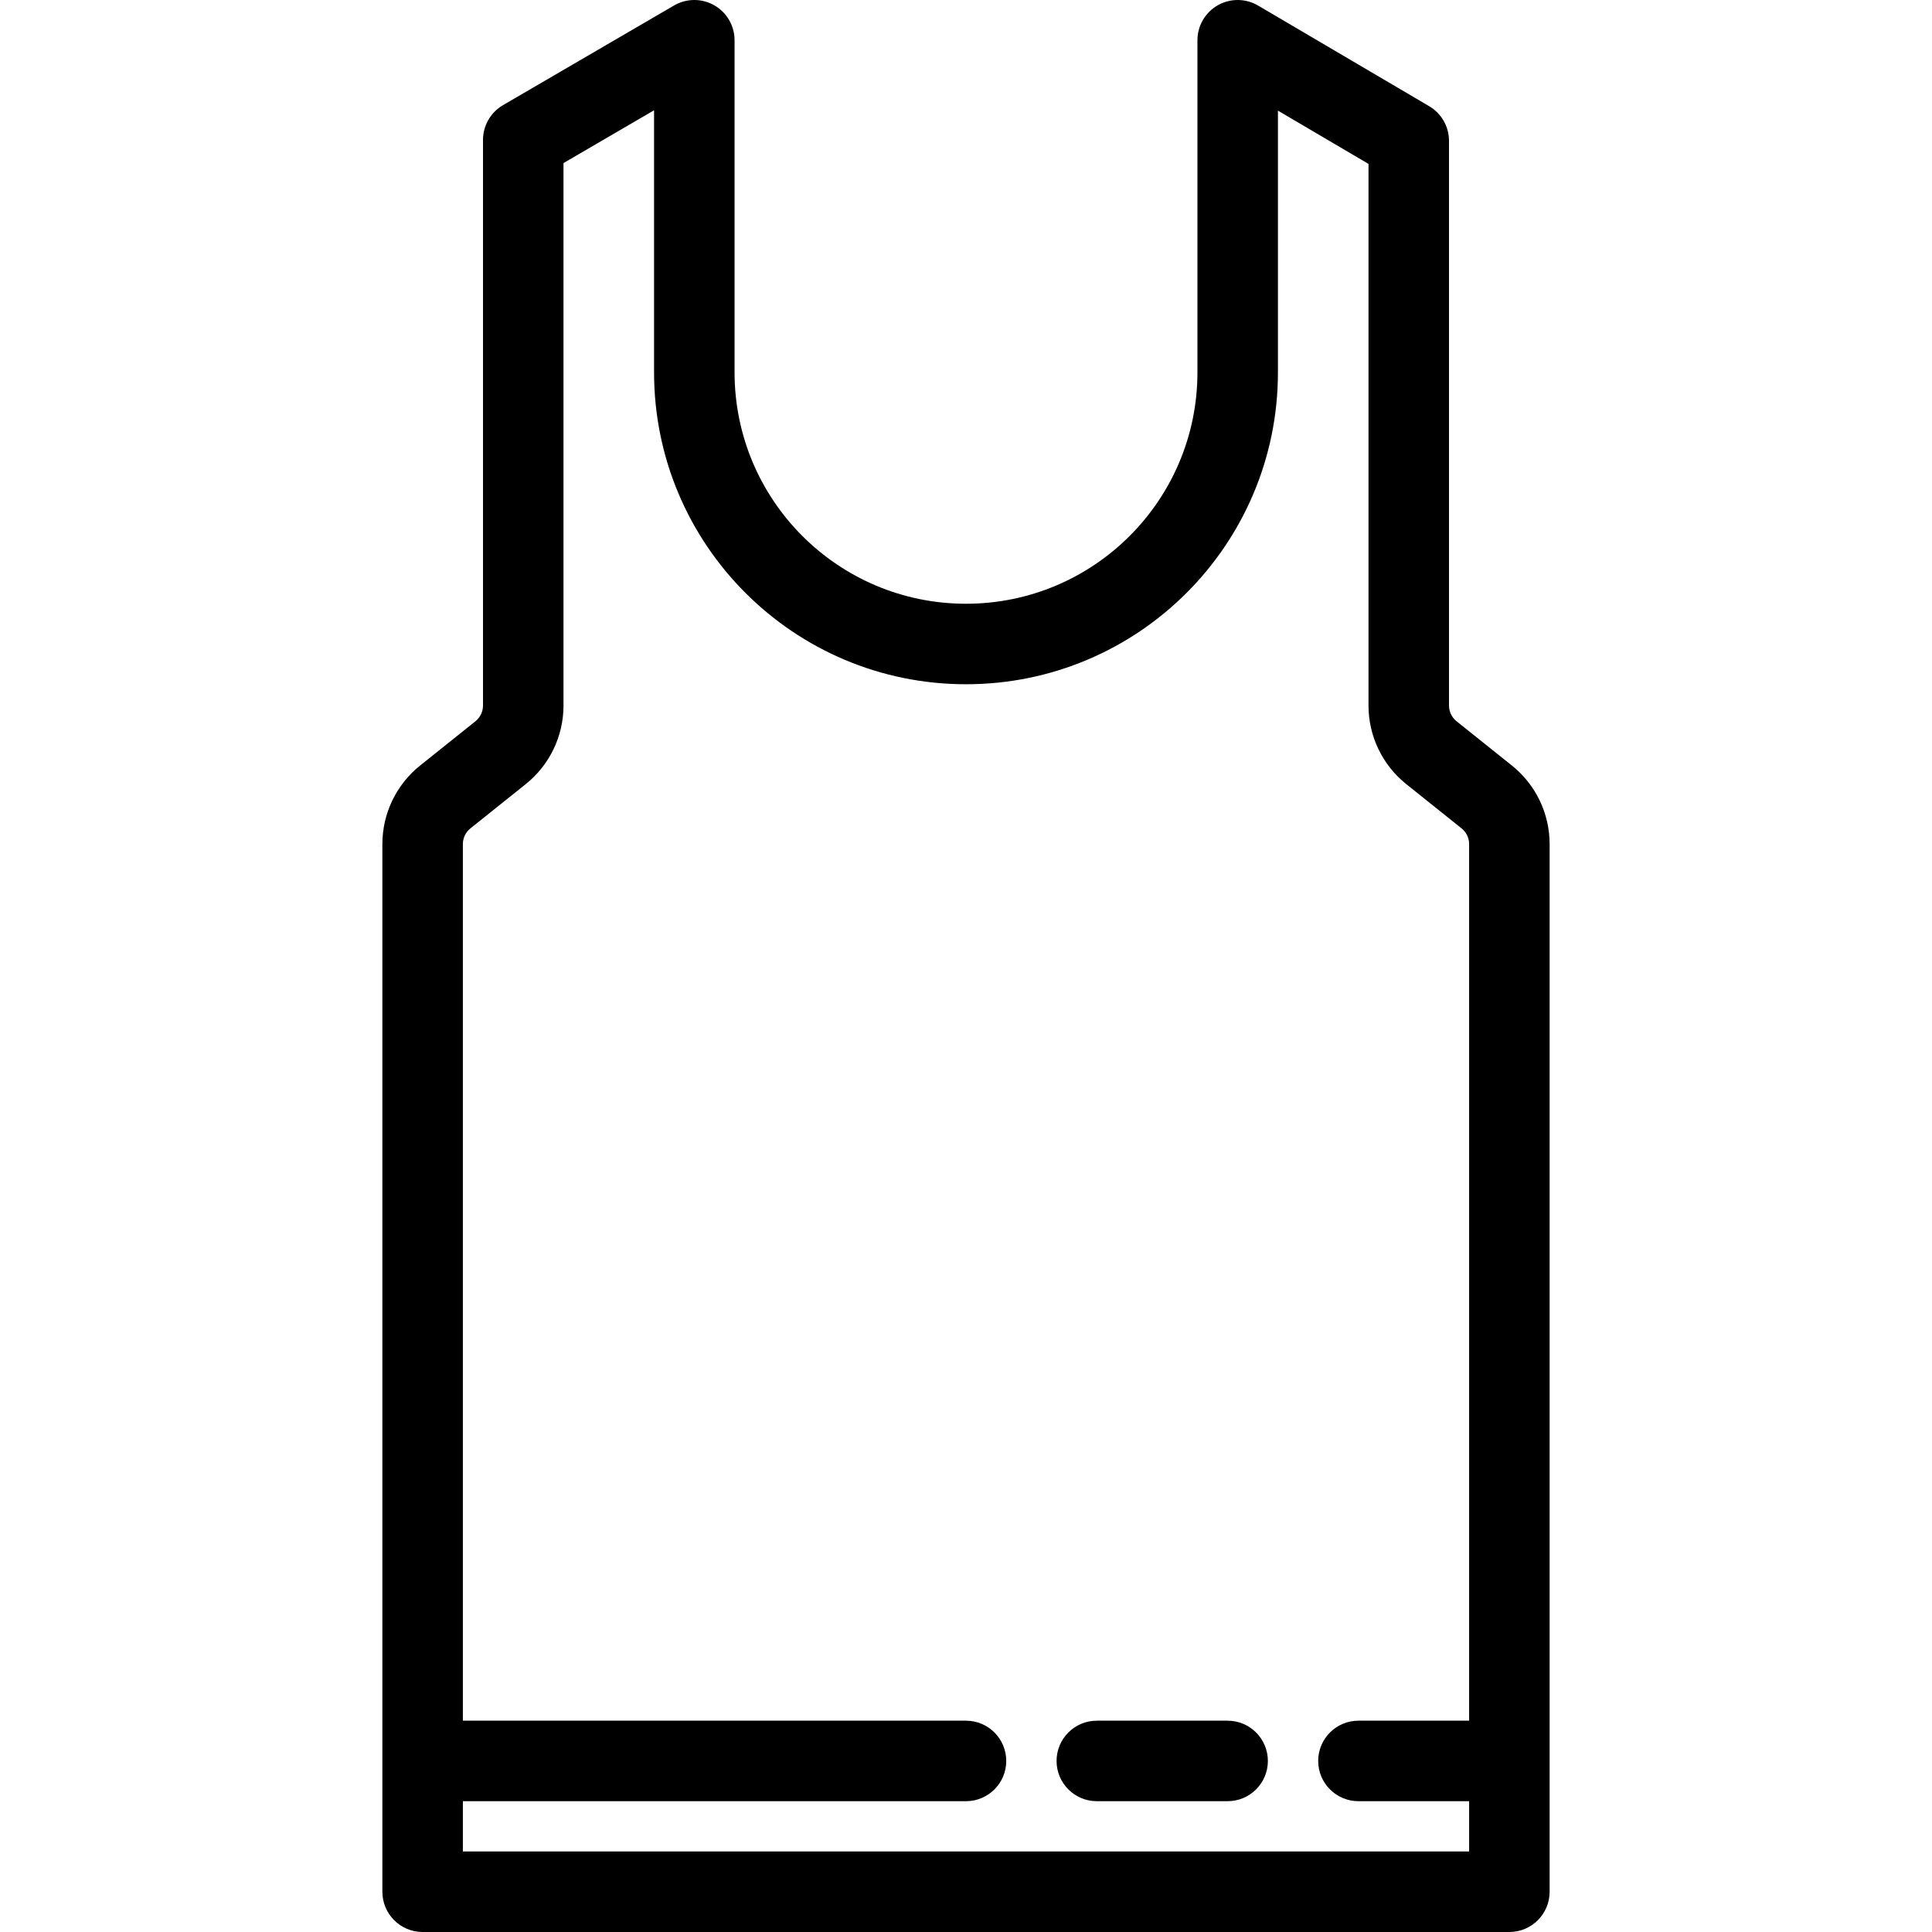 <svg xmlns="http://www.w3.org/2000/svg" width="192" height="192" fill="#000" viewBox="0 0 192 192">
  <path fill-rule="evenodd" d="M70.993.532C72.234 1.245 73 2.568 73 4v33c0 12.703 10.297 23 23 23 12.703 0 23-10.297 23-23V4c0-1.435.769-2.76 2.014-3.472 1.246-.712 2.777-.703 4.014.024l17 10C143.25 11.271 144 12.582 144 14v56.116c0 .608.276 1.182.751 1.562l5.496 4.397c2.372 1.898 3.753 4.771 3.753 7.809V188c0 2.209-1.791 4-4 4H42c-2.209 0-4-1.791-4-4V83.884c0-3.038 1.381-5.911 3.753-7.809 0 0 0 0 0 0l5.496-4.397c.474-.38.751-.954.751-1.562V13.907c0-1.423.756-2.739 1.986-3.456l17-9.907c1.237-.721 2.765-.726 4.007-.012zM46 179h50c2.209 0 4-1.791 4-4s-1.791-4-4-4H46V83.884c0-.608.276-1.182.751-1.562l5.496-4.397C54.619 76.027 56 73.154 56 70.116V16.205l9-5.245V37c0 17.121 13.879 31 31 31 17.121 0 31-13.879 31-31V10.994l9 5.294v53.828c0 3.038 1.381 5.911 3.753 7.809l5.496 4.397c.475.38.751.954.751 1.562V171h-11c-2.209 0-4 1.791-4 4s1.791 4 4 4h11v5H46v-5zm59-4c0-2.209 1.791-4 4-4h13c2.209 0 4 1.791 4 4s-1.791 4-4 4h-13c-2.209 0-4-1.791-4-4z"/>
</svg>